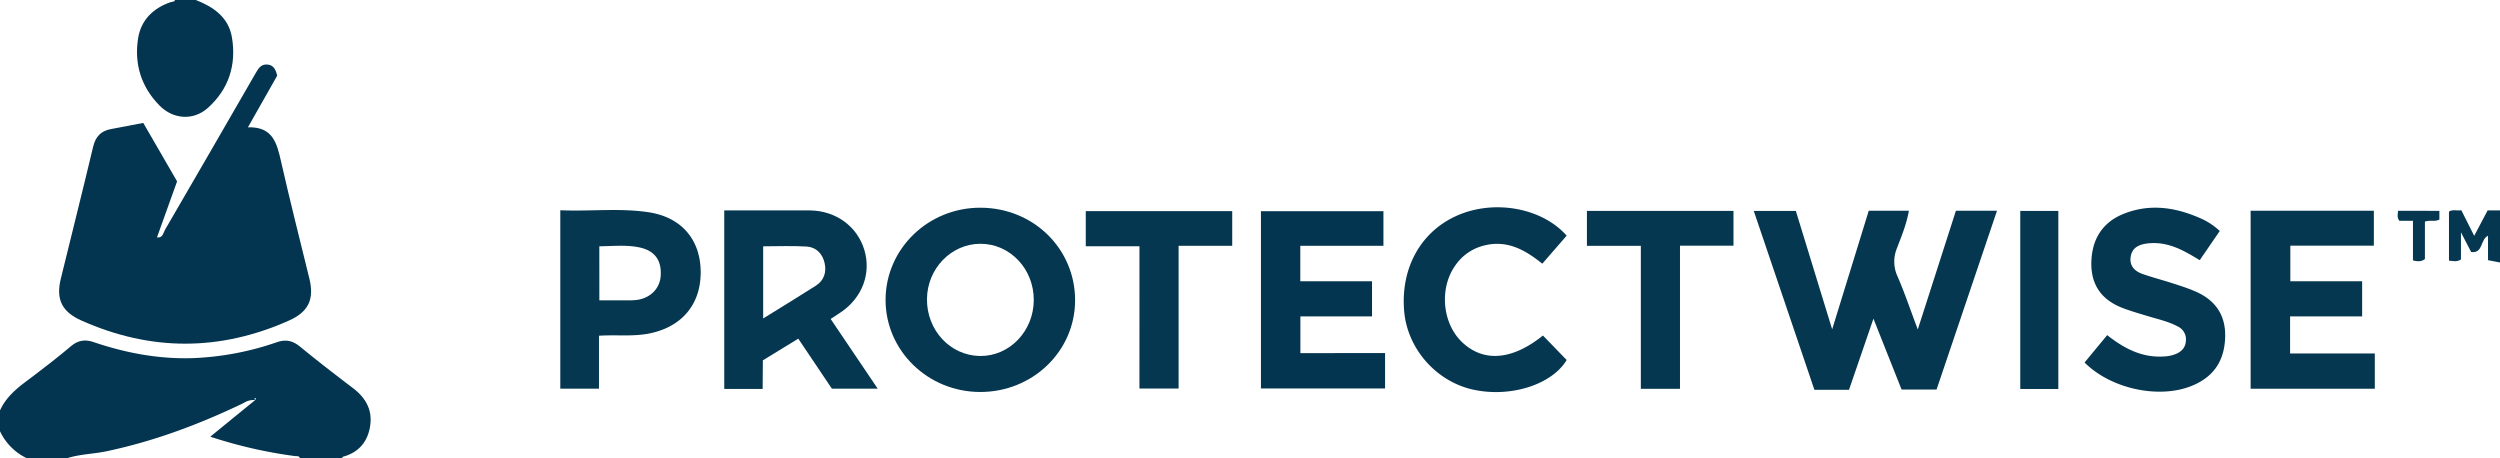 <svg xmlns="http://www.w3.org/2000/svg" viewBox="0 0 1200 220" width="1200" height="220"><defs><style>.cls-1{fill:#033550;}.cls-2{fill:#053751;}</style></defs><title>Asset 1</title><g id="Layer_2" data-name="Layer 2"><g id="Layer_1-2" data-name="Layer 1"><path class="cls-1" d="M0,197c2.68-5.91,7.32-10,12.4-13.82C19.72,177.69,27,172.11,34,166.23c3.48-2.92,6.77-3.42,11-2,15.22,5.16,30.83,8.12,47,7.69a139.16,139.16,0,0,0,41-7.69c4.26-1.44,7.5-.7,11,2.14,8.35,6.86,16.93,13.46,25.52,20,5.87,4.48,9.21,10.19,8.21,17.61-1,7.7-5.27,13.12-13.09,15.25-.23.06-.35.49-.52.75H144c-.41-1.32-1.57-.94-2.48-1.07a223.08,223.08,0,0,1-40.58-9.3l10.8-8.82L122.53,192c-3.42-.11-4.72,1-6.17,1.73-20.87,10-42.39,18.05-65.1,22.85-6.39,1.35-13,1.38-19.26,3.43H13A27.13,27.13,0,0,1,0,207Zm122.49-6c-.44.3-.45.61,0,.91C122.94,191.6,122.93,191.3,122.49,191Z"/><path class="cls-1" d="M94,0c8.53,3.34,15.74,8.33,17.34,18,2.19,13.16-1.55,24.84-11.59,33.82-6.81,6.09-16.46,5.58-23.08-1.06-8.93-9-12.37-20.18-10.36-32.5C67.72,9.58,73.57,3.85,82,1c.74-.25,1.71,0,2-1Z"/><path class="cls-2" d="M1200,126l-5.75-1.12V113.16c-3.87,1.85-2.2,8.49-8.08,7.83l-4.91-9.46v13c-2.08,1.34-3.81.73-5.75.58V101.55c1.93-1.19,3.91-.26,5.92-.64l6.19,12.28,6.44-12.19H1200Z"/><path class="cls-1" d="M85,87.06l-9.65,26.88c2.83.43,3-2.18,3.84-3.62Q101,72.8,122.68,35.18c1.29-2.23,2.51-4.41,5.57-4.21,2.79.18,4,2,4.81,5.33L119,61.12c12-.42,13.93,7.7,15.91,16.42,4.27,18.8,9,37.49,13.6,56.23,2.42,9.91-.44,15.92-9.81,20.1q-49.77,22.19-99.58,0c-9.38-4.17-12.35-10.15-9.95-20,5.16-21.16,10.5-42.27,15.54-63.45,1.16-4.87,3.75-7.57,8.54-8.46C58.31,61,63.35,60,68.77,59Z"/><path class="cls-2" d="M938.84,101.15h19.72l-29,85.81H912.75l-13.5-34L887.53,187.1H870.91l-29.1-85.86H862l17.44,56.84L897,101.15h19.26c-1.08,6.31-3.48,12.09-5.66,17.82a16.92,16.92,0,0,0,.25,13.78c3.42,7.89,6.17,16.08,9.68,25.4Z"/><path class="cls-2" d="M366.07,186.69H347.64V101h25.22c5.33,0,10.65-.06,16,0,12.37.18,22.57,7.62,26,18.88s-.91,23-11.25,30c-1.49,1-3,2-4.9,3.22l22.58,33.45h-22l-16.12-24-17,10.41Zm.25-33.83c9-5.57,17.2-10.55,25.29-15.73,3.93-2.52,5.2-6.47,4.2-10.89s-4-7.6-8.57-7.89c-6.89-.44-13.83-.12-20.92-.12Z"/><path class="cls-2" d="M470.44,188.15c-25.06-.06-45.32-19.77-45.37-44.14,0-24.56,20.46-44.44,45.7-44.31,25.42.13,45.39,19.82,45.28,44.64C515.93,168.68,495.61,188.21,470.44,188.15Zm25.77-44.08c.07-15-11.38-27.05-25.59-27.06-14,0-25.54,11.88-25.67,26.51-.14,15,11.18,27.15,25.38,27.35S496.14,159,496.21,144.07Z"/><path class="cls-2" d="M1080.3,101.16h59.15v16.75h-40.09V135h34.47v16.86h-34.58v17.81h40.66v16.91H1080.3Z"/><path class="cls-1" d="M664.83,169.47v17H605.25V101.39h58.8V118H624.14v17h34.43v16.87H624.19v17.63Z"/><path class="cls-2" d="M268.94,100.92c14.4.61,28.41-1.13,42.28.94,15.85,2.36,25,13.09,25.11,28.6S327.42,156.78,312,160c-7.9,1.67-15.9.6-24.49,1.15v25.4H268.94Zm18.75,43.23c5.14,0,9.78,0,14.41,0a28.33,28.33,0,0,0,3.48-.17c6.6-.85,11.18-5.48,11.56-11.65.46-7.43-2.86-12-10.22-13.57-6.33-1.34-12.72-.59-19.24-.54Z"/><path class="cls-2" d="M1000.59,174l10.86-13.14c8,6.31,16.56,10.88,27,10.25a17,17,0,0,0,6.3-1.34c2.56-1.2,4.28-3.05,4.47-6.09a6.79,6.79,0,0,0-3.85-6.95c-4.28-2.33-9-3.36-13.61-4.75-4.13-1.25-8.29-2.43-12.33-3.92-9.87-3.64-15.55-10.38-15.59-21.34,0-11.35,5-19.8,15.31-24,12.3-5,24.46-3.38,36.33,1.74a32.52,32.52,0,0,1,10,6.42l-9.61,14c-5-3-9.62-5.81-15-7.24a26.17,26.17,0,0,0-10.38-.75c-3.86.53-7.12,2-7.77,6.41s2,6.9,5.7,8.21c4.69,1.65,9.53,2.89,14.27,4.42,3.63,1.17,7.28,2.33,10.78,3.82,9.91,4.22,15.08,11.54,14.59,22.61s-5.65,18.54-15.73,22.73C1036.61,191.67,1013.33,186.76,1000.59,174Z"/><path class="cls-2" d="M752,113.11,740.3,126.58c-8.18-6.62-16.86-11.51-27.86-8.75a23.54,23.54,0,0,0-14,9.74c-7.68,11-6.1,27.72,3.41,36.72,10.28,9.73,24.05,8.61,38.76-3.24L752,172.8C744.94,184.63,725,191,707,187c-17.69-3.94-31.46-19.64-33-37.61-1.78-20.74,8-38.34,25.61-46C717.43,95.64,740.16,99.77,752,113.11Z"/><path class="cls-2" d="M787.6,118H761.72V101.23h70.35v16.7H806.39v68.7H787.6Z"/><path class="cls-2" d="M546.94,118.2H521.17V101.35h70.3V118H565.73v68.5h-18.8Z"/><path class="cls-2" d="M988,186.71H969.73V101.24H988Z"/><path class="cls-2" d="M1170.91,101.21v4.16c-2.11,1.22-4.37.08-6.95,1v18c-2,1.42-3.63,1.1-5.74.64V106h-6.53c-1.22-1.71-.79-3.15-.59-4.83Z"/></g></g></svg>
